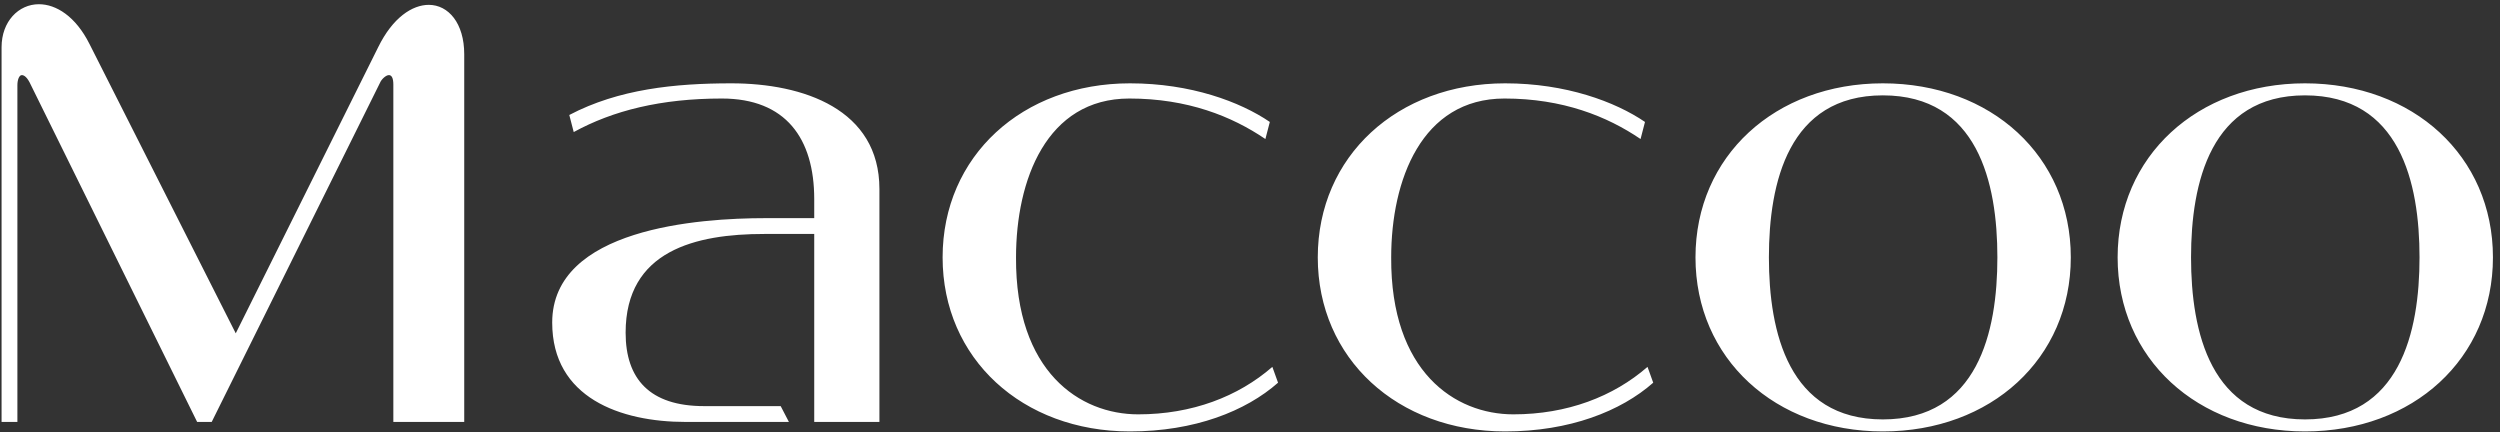 <svg width="237" height="41" viewBox="0 0 237 41" fill="none" xmlns="http://www.w3.org/2000/svg">
<rect x="0" y="0" width="237" height="41" fill="#333333" stroke="none"/>
<path d="M8.489 4.18C7.169 1.54 5.309 0.4 3.689 0.4C1.769 0.4 0.149 2.02 0.149 4.48V40H1.649V8.08C1.649 7.54 1.829 7.12 2.069 7.12C2.309 7.12 2.609 7.36 2.909 8.02L18.689 40H20.069L36.029 7.84C36.149 7.54 36.569 7.12 36.869 7.12C37.109 7.12 37.289 7.36 37.289 8.02V40H44.009V5.14C44.009 2.2 42.509 0.46 40.649 0.46C39.089 0.46 37.229 1.66 35.849 4.48L22.349 31.6L8.489 4.18ZM74.789 40L74.009 38.5H66.749C61.589 38.5 59.309 35.92 59.309 31.54C59.309 23.74 65.969 22.18 72.449 22.18H77.189V40H83.369V17.92C83.369 10.36 76.169 7.9 69.329 7.9C63.989 7.9 58.649 8.44 53.969 10.9L54.389 12.52C58.109 10.48 62.669 9.34 68.429 9.34C74.489 9.34 77.189 13.12 77.189 18.88V20.68H72.569C66.269 20.68 52.349 21.64 52.349 30.58C52.349 37.72 58.829 40 65.009 40H74.789ZM120.379 11.56C117.559 9.64 112.879 7.9 107.119 7.9C96.919 7.9 89.359 14.8 89.359 24.4C89.359 34 96.919 40.9 107.119 40.9C113.239 40.9 118.099 38.98 121.159 36.28L120.619 34.78C117.379 37.6 112.999 39.28 107.899 39.28C102.379 39.28 96.259 35.26 96.319 24.4C96.319 17.08 99.199 9.34 107.059 9.34C112.579 9.34 116.779 11.02 119.959 13.18L120.379 11.56ZM155.945 11.56C153.125 9.64 148.445 7.9 142.685 7.9C132.485 7.9 124.925 14.8 124.925 24.4C124.925 34 132.485 40.9 142.685 40.9C148.805 40.9 153.665 38.98 156.725 36.28L156.185 34.78C152.945 37.6 148.565 39.28 143.465 39.28C137.945 39.28 131.825 35.26 131.885 24.4C131.885 17.08 134.765 9.34 142.625 9.34C148.145 9.34 152.345 11.02 155.525 13.18L155.945 11.56ZM160.732 24.4C160.732 34 168.292 40.9 178.492 40.9C188.752 40.9 196.312 34 196.312 24.4C196.312 14.8 188.752 7.9 178.492 7.9C168.292 7.9 160.732 14.8 160.732 24.4ZM167.692 24.4C167.692 17.32 169.552 9.04 178.492 9.04C187.492 9.04 189.352 17.32 189.352 24.4C189.352 31.48 187.492 39.76 178.492 39.76C169.552 39.76 167.692 31.48 167.692 24.4ZM200.751 24.4C200.751 34 208.311 40.9 218.511 40.9C228.771 40.9 236.331 34 236.331 24.4C236.331 14.8 228.771 7.9 218.511 7.9C208.311 7.9 200.751 14.8 200.751 24.4ZM207.711 24.4C207.711 17.32 209.571 9.04 218.511 9.04C227.511 9.04 229.371 17.32 229.371 24.4C229.371 31.48 227.511 39.76 218.511 39.76C209.571 39.76 207.711 31.48 207.711 24.4Z" fill="white"/>
</svg>
